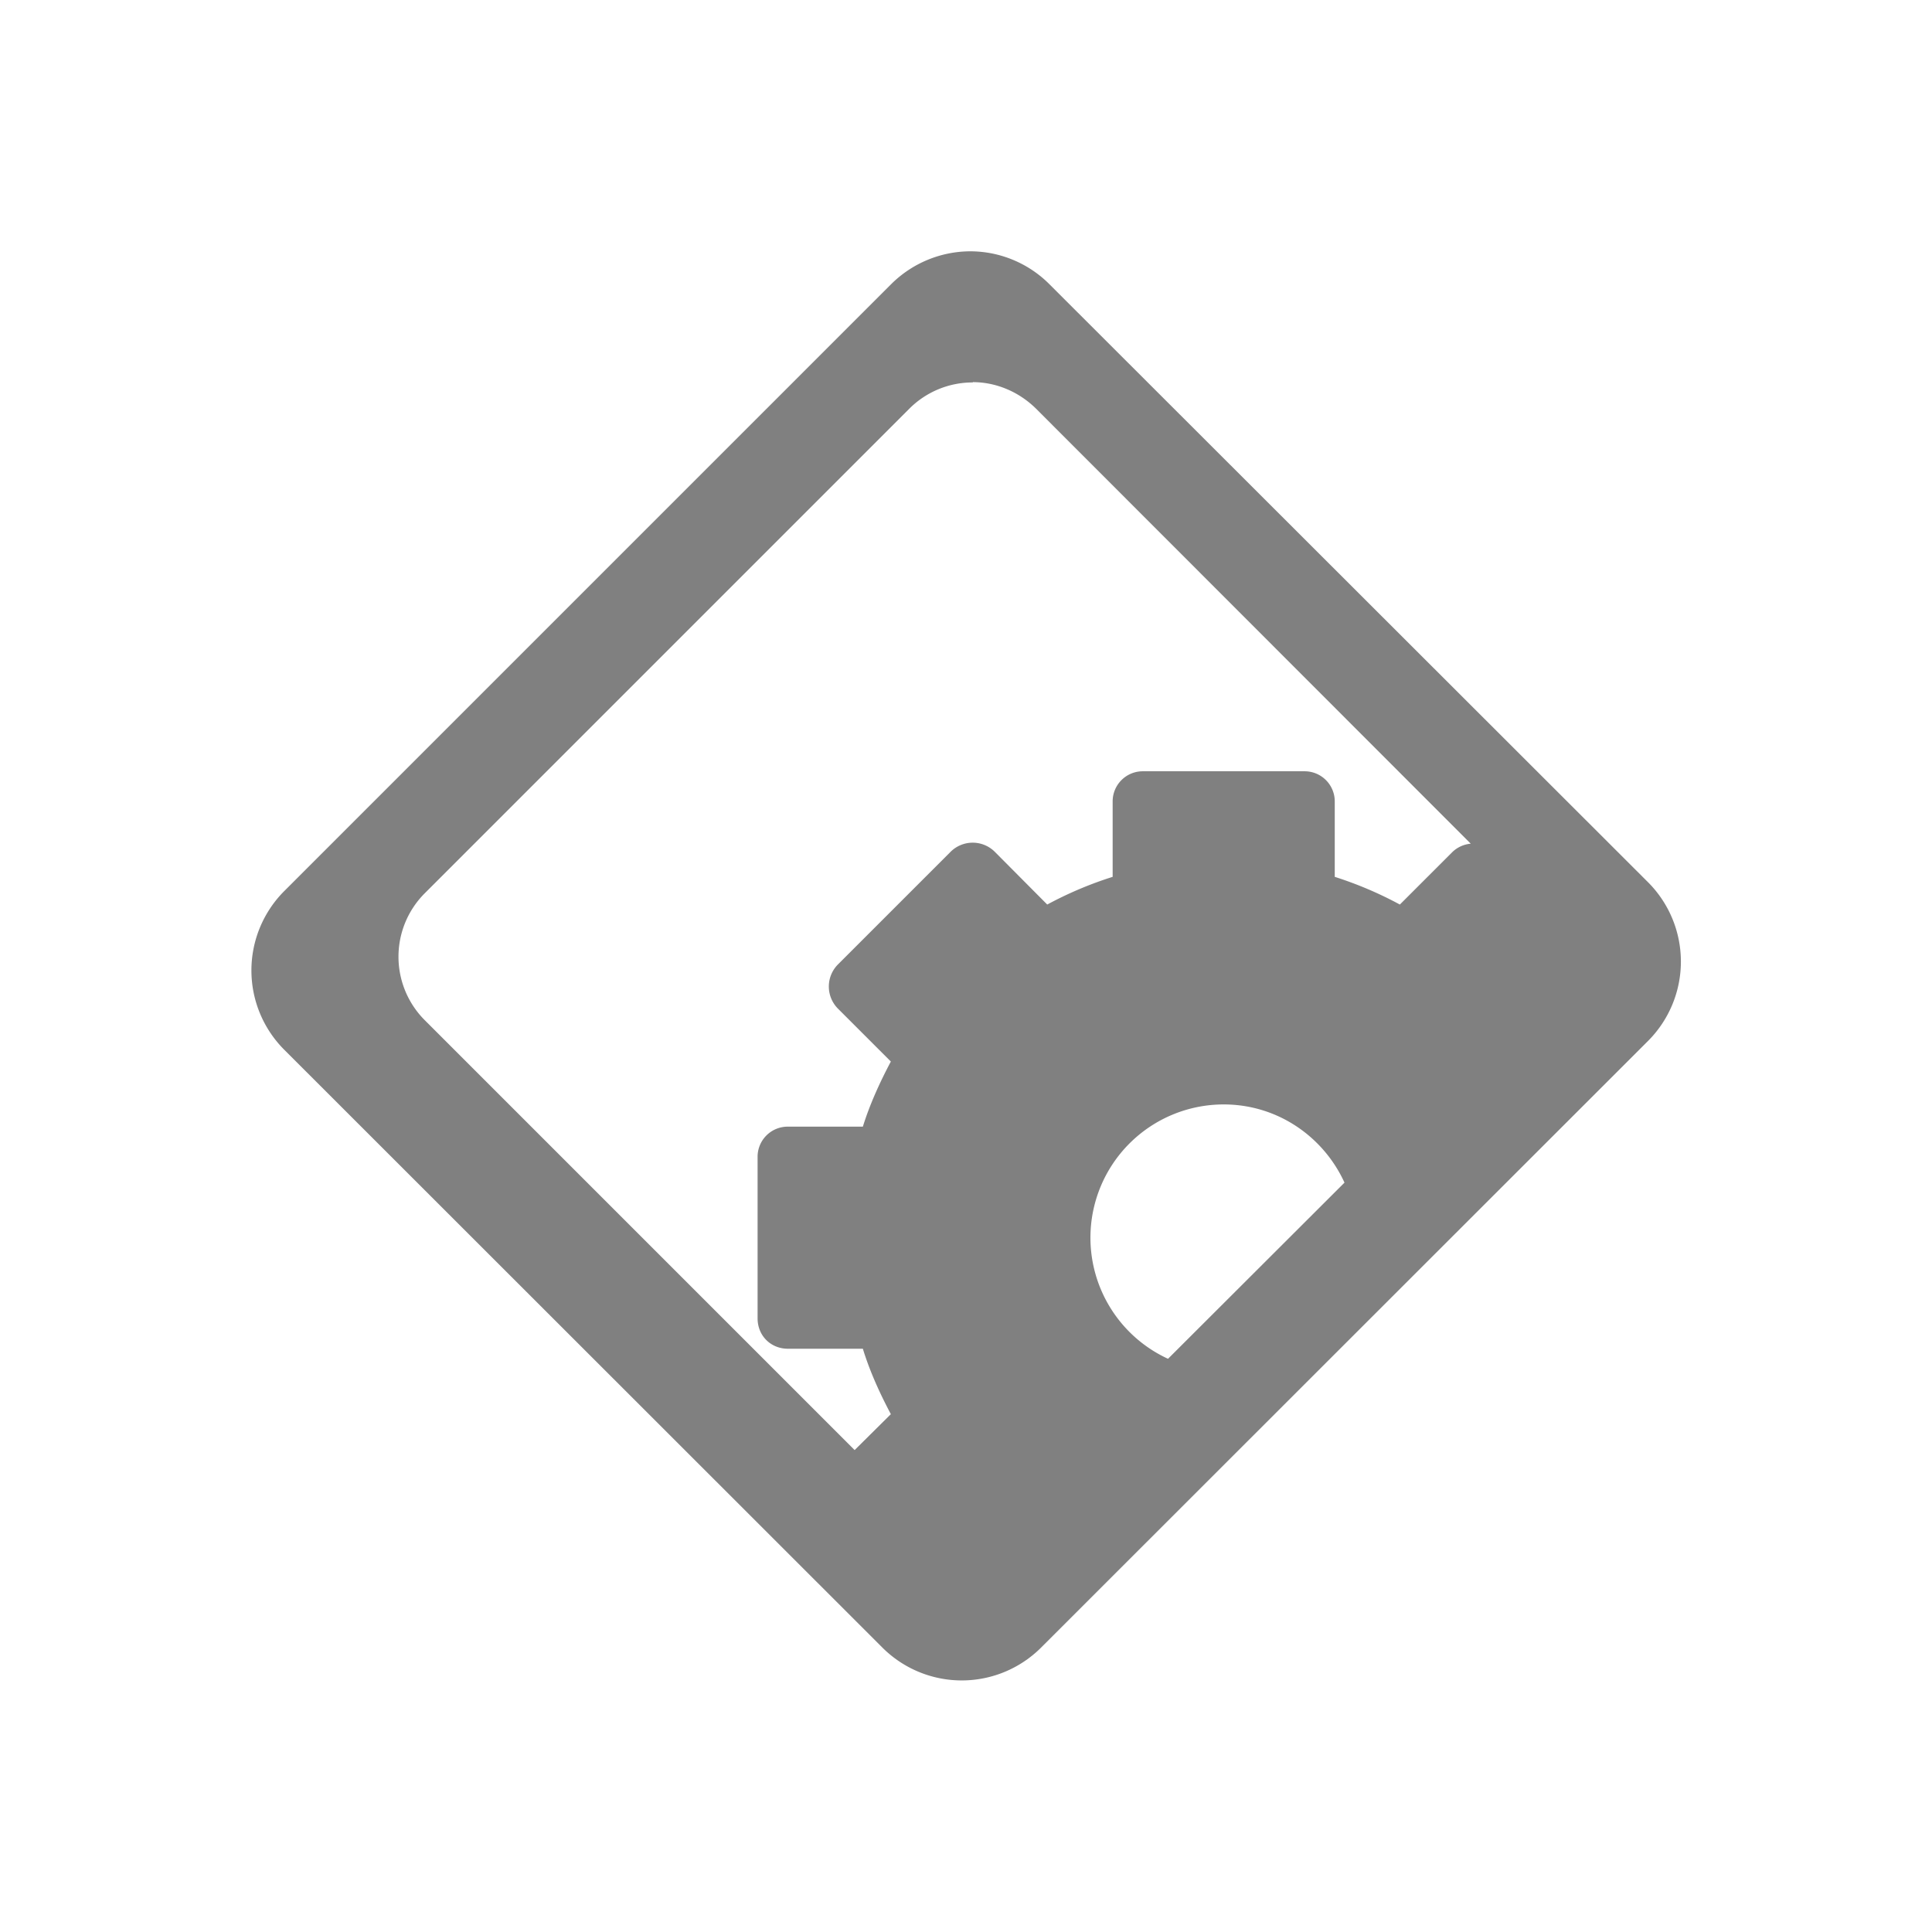 <?xml version="1.0" encoding="UTF-8" standalone="no"?>
<svg
   xmlns:dc="http://purl.org/dc/elements/1.1/"
   xmlns:cc="http://creativecommons.org/ns#"
   xmlns:rdf="http://www.w3.org/1999/02/22-rdf-syntax-ns#"
   xmlns:svg="http://www.w3.org/2000/svg"
   xmlns="http://www.w3.org/2000/svg"
   xmlns:sodipodi="http://sodipodi.sourceforge.net/DTD/sodipodi-0.dtd"
   xmlns:inkscape="http://www.inkscape.org/namespaces/inkscape"
   width="24"
   height="24"
   viewBox="0 0 6.35 6.35"
   version="1.1"
   id="svg4"
   sodipodi:docname="application-x-executable-symbolic.svg"
   inkscape:version="0.92.4 (5da689c313, 2019-01-14)">
  <defs
     id="defs8" />
  <sodipodi:namedview
     pagecolor="#ffffff"
     bordercolor="#666666"
     borderopacity="1"
     objecttolerance="10"
     gridtolerance="10"
     guidetolerance="10"
     inkscape:pageopacity="0"
     inkscape:pageshadow="2"
     inkscape:window-width="640"
     inkscape:window-height="480"
     id="namedview6"
     showgrid="false"
     inkscape:zoom="9.8333333"
     inkscape:cx="10.220339"
     inkscape:cy="12"
     inkscape:window-x="0"
     inkscape:window-y="25"
     inkscape:window-maximized="0"
     inkscape:current-layer="svg4" />
  <path
     style="color:#000000;font-weight:400;line-height:normal;font-family:'Andale Mono';text-indent:0;text-align:start;text-decoration:none;text-decoration-line:none;text-transform:none;overflow:visible;fill:#808080;marker:none"
     d="M 3.19,0.826 A 0.37,0.37 0 0 0 2.928,0.935 L 0.935,2.928 a 0.369,0.369 0 0 0 0,0.523 L 2.9,5.415 a 0.369,0.369 0 0 0 0.522,0 L 5.416,3.422 a 0.369,0.369 0 0 0 0,-0.523 L 3.45,0.935 A 0.368,0.368 0 0 0 3.188,0.826 Z m 0.007,0.43 c 0.075,0 0.15,0.03 0.208,0.087 l 1.429,1.43 A 0.1,0.1 0 0 0 4.774,2.8 L 4.601,2.973 A 1.242,1.242 0 0 0 4.387,2.882 V 2.635 a 0.099,0.099 0 0 0 -0.1,-0.1 h -0.53 a 0.099,0.099 0 0 0 -0.1,0.1 V 2.882 A 1.237,1.237 0 0 0 3.442,2.973 L 3.27,2.8 a 0.103,0.103 0 0 0 -0.146,0 l -0.37,0.37 a 0.103,0.103 0 0 0 0,0.145 L 2.928,3.489 C 2.892,3.557 2.859,3.629 2.836,3.703 H 2.59 a 0.099,0.099 0 0 0 -0.1,0.1 v 0.53 c 0,0.057 0.043,0.1 0.1,0.1 H 2.836 C 2.859,4.508 2.892,4.58 2.928,4.648 L 2.809,4.766 1.396,3.353 a 0.295,0.295 0 0 1 0,-0.417 L 2.989,1.343 A 0.294,0.294 0 0 1 3.198,1.257 Z M 4.022,3.63 c 0.177,0 0.328,0.106 0.397,0.257 L 3.839,4.466 A 0.438,0.438 0 0 1 3.584,4.068 0.438,0.438 0 0 1 4.022,3.63 Z"
     font-weight="400"
     overflow="visible"
     id="path2"
     inkscape:connector-curvature="0" />
</svg>
